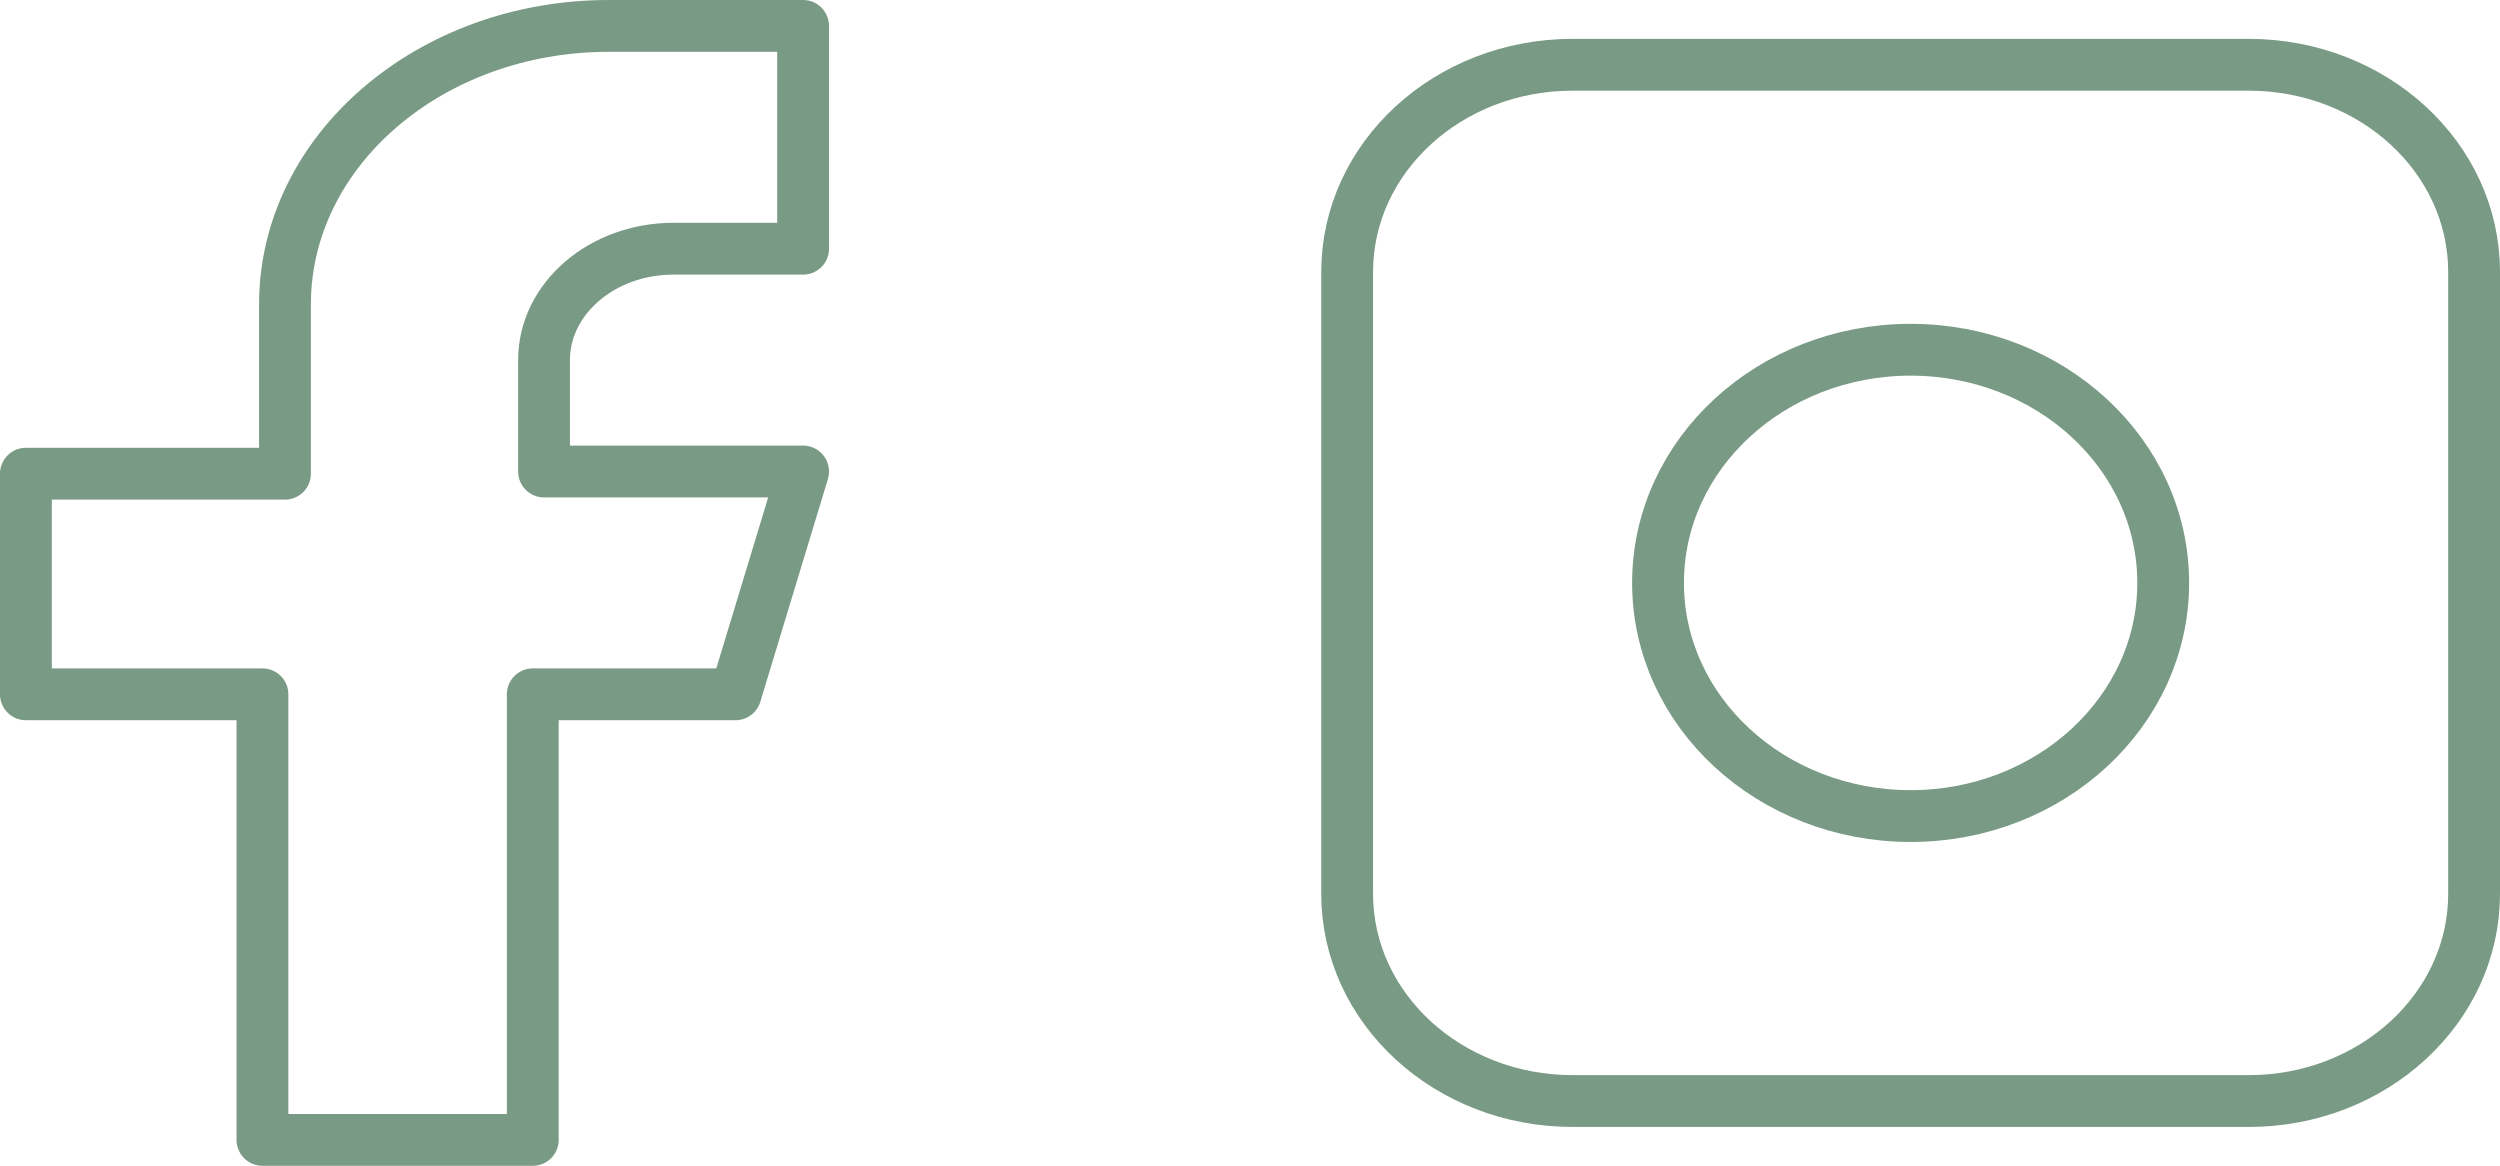 <svg width="193" height="90" viewBox="0 0 193 90" fill="none" xmlns="http://www.w3.org/2000/svg">
<path d="M47 2H62V19.2H52C46.477 19.2 42 23.05 42 27.8V36.4H62L56.782 53.6H41.13V88H20.261V53.6H2V36.57H22V23.5C22 11.626 33.193 2 47 2Z" stroke="#799A84" stroke-width="4" stroke-linecap="round" stroke-linejoin="round"/>
<path d="M104 21C104 12.163 111.79 5 121.4 5H173.6C183.21 5 191 12.163 191 21V69C191 77.836 183.21 85 173.6 85H121.4C111.79 85 104 77.836 104 69V21Z" stroke="#799A84" stroke-width="4" stroke-linecap="round" stroke-linejoin="round"/>
<path d="M147.5 63C158.27 63 167 54.941 167 45C167 35.059 158.27 27 147.5 27C136.73 27 128 35.059 128 45C128 54.941 136.73 63 147.5 63Z" stroke="#799A84" stroke-width="4" stroke-linecap="round" stroke-linejoin="round"/>
</svg>
